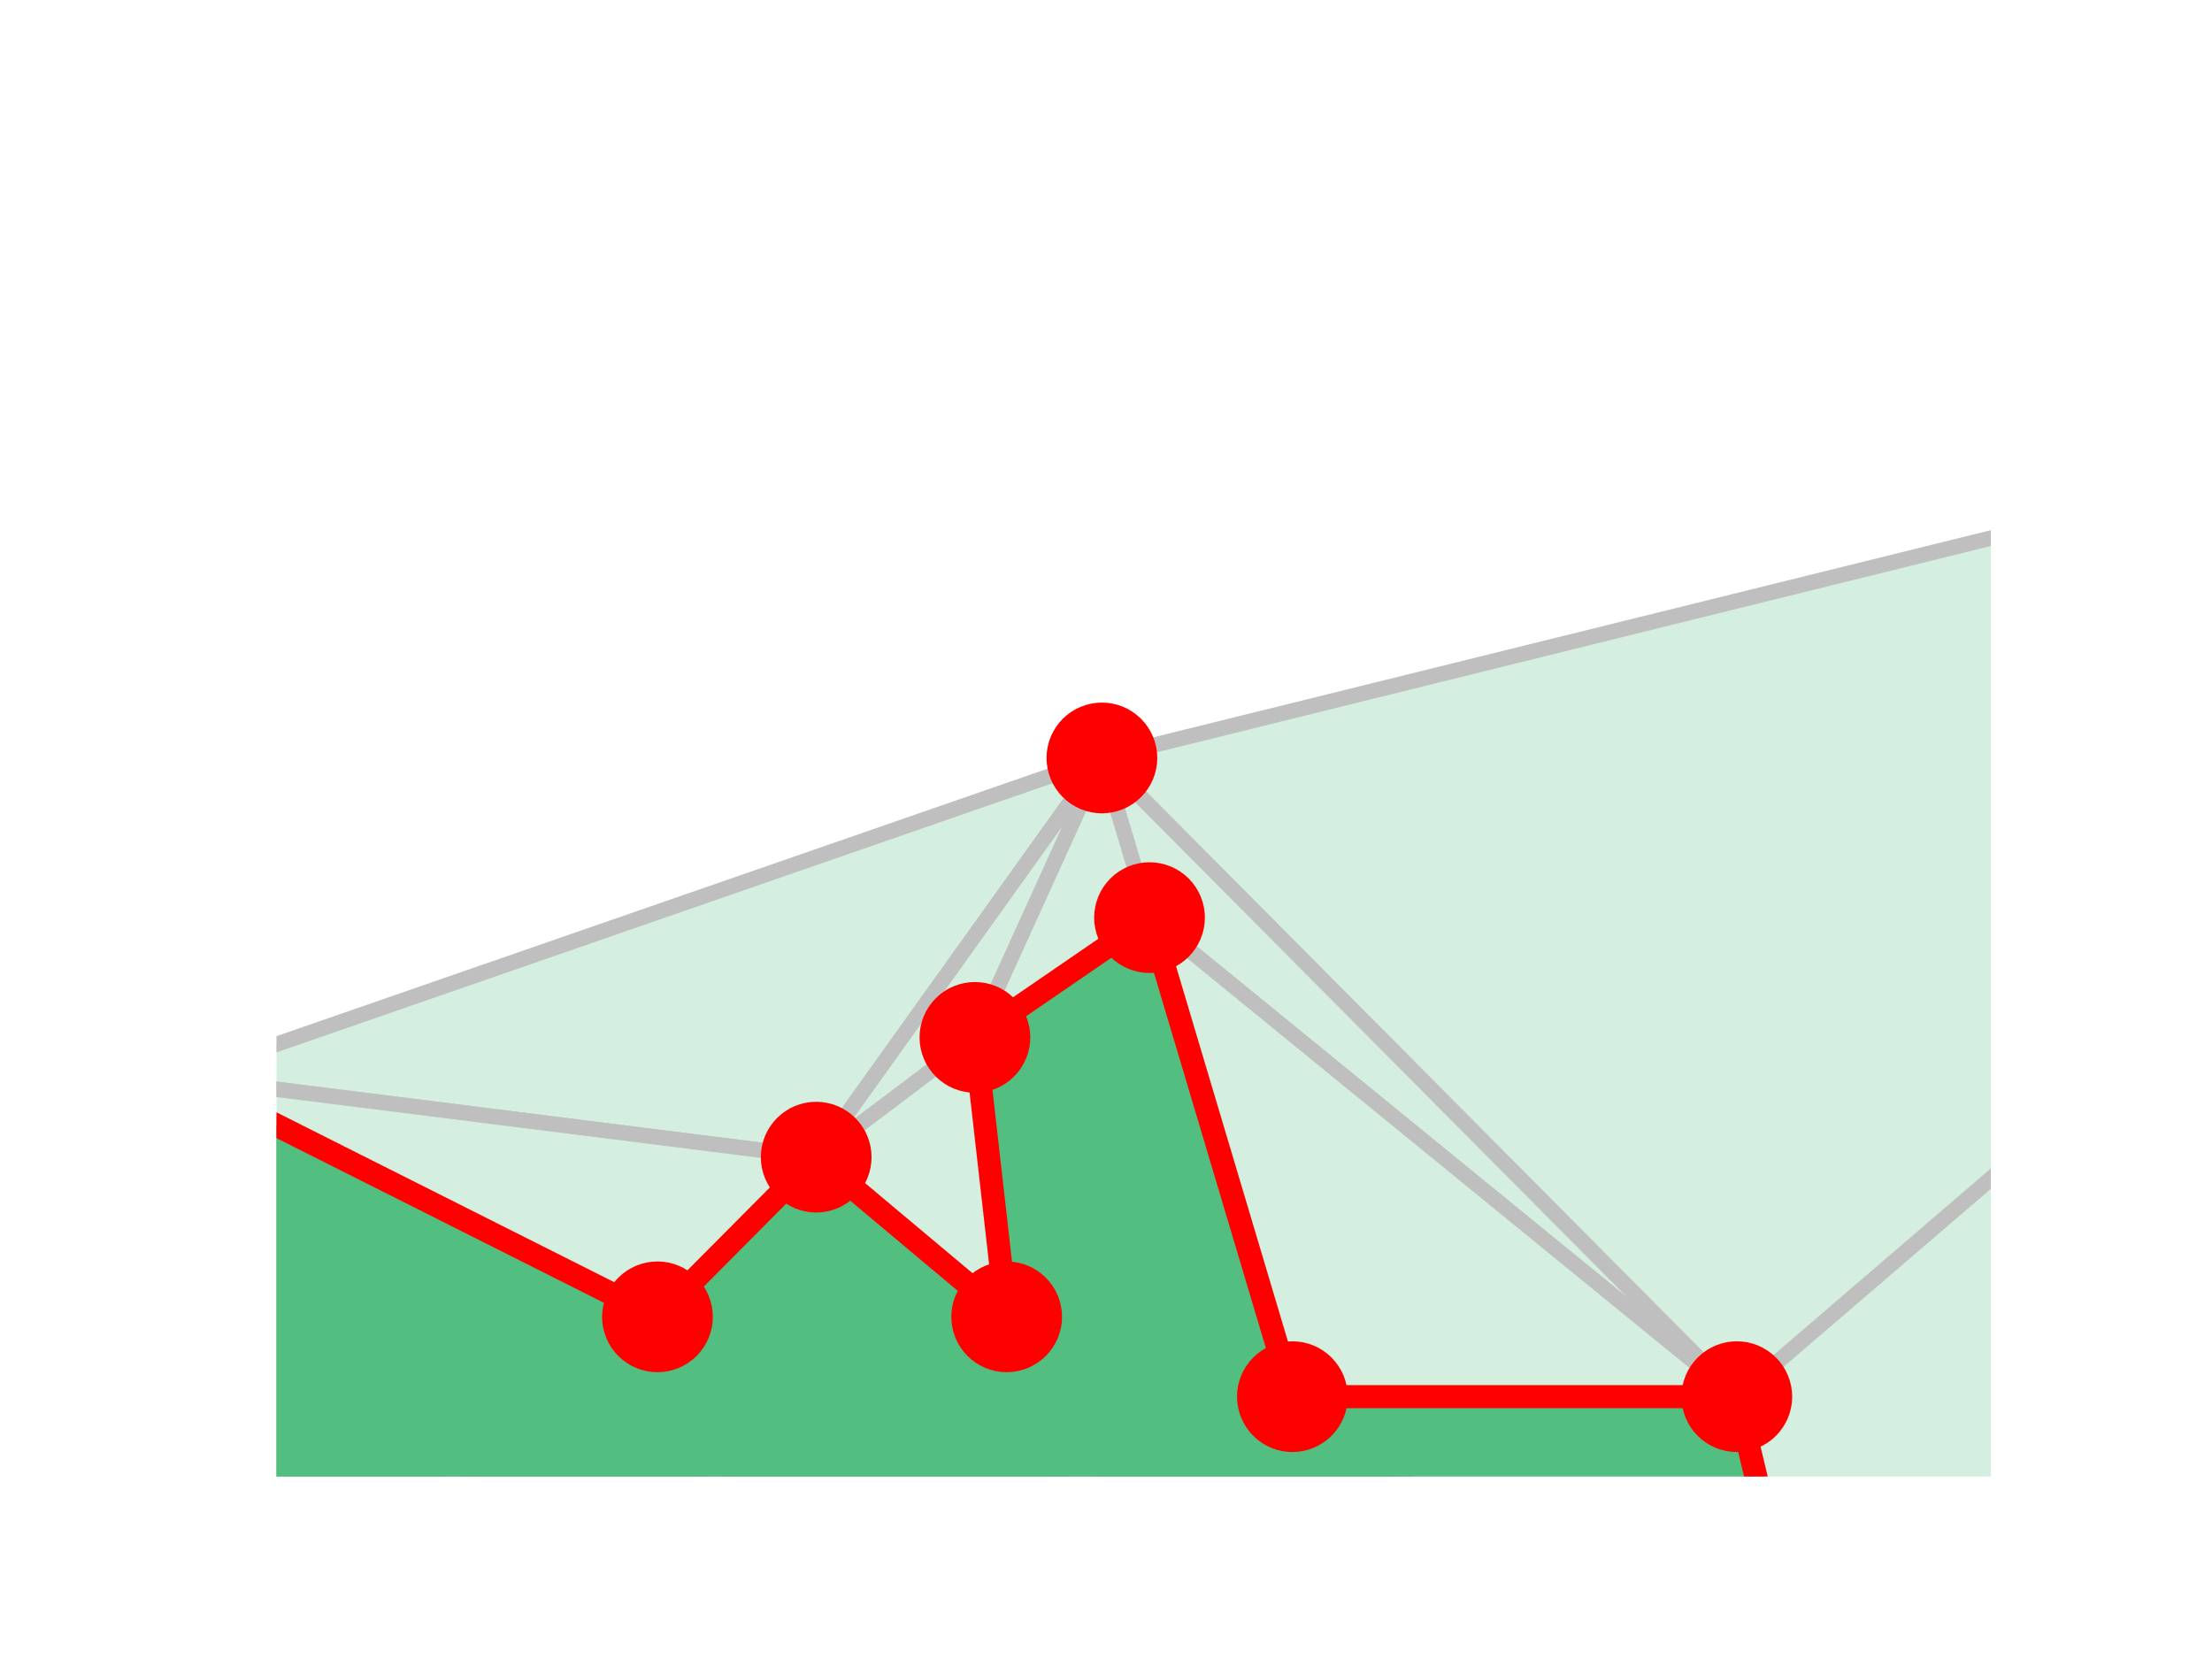 <?xml version="1.0" encoding="UTF-8" standalone="no"?>
<!-- Created with matplotlib (https://matplotlib.org/) -->

<svg
   xmlns:dc="http://purl.org/dc/elements/1.1/"
   xmlns:cc="http://creativecommons.org/ns#"
   xmlns:rdf="http://www.w3.org/1999/02/22-rdf-syntax-ns#"
   xmlns:svg="http://www.w3.org/2000/svg"
   xmlns="http://www.w3.org/2000/svg"
   xmlns:xlink="http://www.w3.org/1999/xlink"
   xmlns:sodipodi="http://sodipodi.sourceforge.net/DTD/sodipodi-0.dtd"
   xmlns:inkscape="http://www.inkscape.org/namespaces/inkscape"
   height="216pt"
   version="1.1"
   viewBox="0 0 288 216"
   width="288pt"
   id="svg2700"
   sodipodi:docname="train_graph1.svg"
   inkscape:version="0.92.3 (2405546, 2018-03-11)">
  <sodipodi:namedview
     pagecolor="#ffffff"
     bordercolor="#666666"
     borderopacity="1"
     objecttolerance="10"
     gridtolerance="10"
     guidetolerance="10"
     inkscape:pageopacity="0"
     inkscape:pageshadow="2"
     inkscape:window-width="1366"
     inkscape:window-height="660"
     id="namedview2702"
     showgrid="false"
     inkscape:zoom="1.6388889"
     inkscape:cx="301.83401"
     inkscape:cy="141.56788"
     inkscape:window-x="0"
     inkscape:window-y="27"
     inkscape:window-maximized="1"
     inkscape:current-layer="svg2700" />
  <defs
     id="defs2593">
    <style
       type="text/css"
       id="style2591">
*{stroke-linecap:butt;stroke-linejoin:round;}
  </style>
  </defs>
  <g
     id="g3303"
     inkscape:export-xdpi="196"
     inkscape:export-ydpi="196">
    <g
       id="figure_1">
      <g
         id="patch_1">
        <path
           id="path2595"
           style="fill:#ffffff;"
           d="M 0 216  L 288 216  L 288 0  L 0 0  z " />
      </g>
      <g
         id="axes_1">
        <g
           id="PolyCollection_1">
          <path
             id="path2598"
             style="fill:#d4efdf;stroke:#bfbfbf;stroke-width:2;"
             d="M 226.133 181.845  L 238.533 233.82  L 395.6 36.315  z "
             clip-path="url(#p7a806729b0)" />
          <path
             id="path2600"
             style="fill:#d4efdf;stroke:#bfbfbf;stroke-width:2;"
             d="M 143.467 98.685  L 226.133 181.845  L 395.6 36.315  z "
             clip-path="url(#p7a806729b0)" />
          <path
             id="path2602"
             style="fill:#d4efdf;stroke:#bfbfbf;stroke-width:2;"
             d="M 226.133 181.845  L 143.467 98.685  L 149.667 119.475  z "
             clip-path="url(#p7a806729b0)" />
          <path
             id="path2604"
             style="fill:#d4efdf;stroke:#bfbfbf;stroke-width:2;"
             d="M 226.133 181.845  L 168.267 181.845  L 238.533 233.82  z "
             clip-path="url(#p7a806729b0)" />
          <path
             id="path2606"
             style="fill:#52be80;stroke:#bfbfbf;stroke-width:2;"
             d="M 238.533 233.82  L 168.267 181.845  L -5.333 244.215  z "
             clip-path="url(#p7a806729b0)" />
          <path
             id="path2608"
             style="fill:#52be80;stroke:#bfbfbf;stroke-width:2;"
             d="M 168.267 181.845  L 131.067 171.45  L -5.333 244.215  z "
             clip-path="url(#p7a806729b0)" />
          <path
             id="path2610"
             style="fill:#52be80;stroke:#bfbfbf;stroke-width:2;fill-opacity:1"
             d="M 131.067 171.45  L 168.267 181.845  L 149.667 119.475  z "
             clip-path="url(#p7a806729b0)" />
          <path
             id="path2612"
             style="fill:#d4efdf;stroke:#bfbfbf;stroke-width:2;"
             d="M 168.267 181.845  L 226.133 181.845  L 149.667 119.475  z "
             clip-path="url(#p7a806729b0)" />
          <path
             id="path2614"
             style="fill:#52be80;stroke:#bfbfbf;stroke-width:2;"
             d="M 85.6 171.45  L 23.6 140.265  L -5.333 244.215  z "
             clip-path="url(#p7a806729b0)" />
          <path
             id="path2616"
             style="fill:#52be80;stroke:#bfbfbf;stroke-width:2;"
             d="M 131.067 171.45  L 85.6 171.45  L -5.333 244.215  z "
             clip-path="url(#p7a806729b0)" />
          <path
             id="path2618"
             style="fill:#52be80;stroke:#bfbfbf;stroke-width:2;"
             d="M 106.267 150.66  L 85.6 171.45  L 131.067 171.45  z "
             clip-path="url(#p7a806729b0)" />
          <path
             id="path2620"
             style="fill:#d4efdf;stroke:#bfbfbf;stroke-width:2;fill-opacity:1"
             d="M 106.267 150.66  L 143.467 98.685  L 23.6 140.265  z "
             clip-path="url(#p7a806729b0)" />
          <path
             id="path2622"
             style="fill:#d4efdf;stroke:#bfbfbf;stroke-width:2;fill-opacity:1"
             d="M 85.6 171.45  L 106.267 150.66  L 23.6 140.265  z "
             clip-path="url(#p7a806729b0)" />
          <path
             id="path2624"
             style="fill:#d4efdf;stroke:#bfbfbf;stroke-width:2;fill-opacity:1"
             d="M 126.933 135.067  L 106.267 150.66  L 131.067 171.45  z "
             clip-path="url(#p7a806729b0)" />
          <path
             id="path2626"
             style="fill:#d4efdf;stroke:#bfbfbf;stroke-width:2;fill-opacity:1"
             d="M 106.267 150.66  L 126.933 135.067  L 143.467 98.685  z "
             clip-path="url(#p7a806729b0)" />
          <path
             id="path2628"
             style="fill:#52be80;stroke:#bfbfbf;stroke-width:2;"
             d="M 126.933 135.067  L 131.067 171.45  L 149.667 119.475  z "
             clip-path="url(#p7a806729b0)" />
          <path
             id="path2630"
             style="fill:#d4efdf;stroke:#bfbfbf;stroke-width:2;fill-opacity:1"
             d="M 143.467 98.685  L 126.933 135.067  L 149.667 119.475  z "
             clip-path="url(#p7a806729b0)" />
        </g>
        <g
           id="line2d_1">
          <path
             id="path2633"
             style="fill:#52be80;stroke:#ff0000;stroke-linecap:square;stroke-width:3;fill-opacity:1"
             d="M 2.242 217  L 23.6 140.265  L 85.6 171.45  L 106.267 150.66  L 131.067 171.45  L 126.933 135.067  L 149.667 119.475  L 168.267 181.845  L 226.133 181.845  L 234.52 217  M 251.91 217  L 289 170.36  "
             clip-path="url(#p7a806729b0)" />
          <defs
             id="defs2636">
            <path
               style="stroke:#ff0000;"
               id="mcb904d428f"
               d="M 0 5  C 1.326 5 2.598 4.473 3.536 3.536  C 4.473 2.598 5 1.326 5 0  C 5 -1.326 4.473 -2.598 3.536 -3.536  C 2.598 -4.473 1.326 -5 0 -5  C -1.326 -5 -2.598 -4.473 -3.536 -3.536  C -4.473 -2.598 -5 -1.326 -5 0  C -5 1.326 -4.473 2.598 -3.536 3.536  C -2.598 4.473 -1.326 5 0 5  z " />
          </defs>
          <g
             id="g2660"
             clip-path="url(#p7a806729b0)">
            <use
               id="use2638"
               y="228.646"
               xlink:href="#mcb904d428f"
               x="-1"
               style="fill:#ff0000;stroke:#ff0000;" />
            <use
               id="use2640"
               y="140.265"
               xlink:href="#mcb904d428f"
               x="23.6"
               style="fill:#ff0000;stroke:#ff0000;" />
            <use
               id="use2642"
               y="171.45"
               xlink:href="#mcb904d428f"
               x="85.6"
               style="fill:#ff0000;stroke:#ff0000;" />
            <use
               id="use2644"
               y="150.66"
               xlink:href="#mcb904d428f"
               x="106.267"
               style="fill:#ff0000;stroke:#ff0000;" />
            <use
               id="use2646"
               y="171.45"
               xlink:href="#mcb904d428f"
               x="131.067"
               style="fill:#ff0000;stroke:#ff0000;" />
            <use
               id="use2648"
               y="135.067"
               xlink:href="#mcb904d428f"
               x="126.933"
               style="fill:#ff0000;stroke:#ff0000;" />
            <use
               id="use2650"
               y="119.475"
               xlink:href="#mcb904d428f"
               x="149.667"
               style="fill:#ff0000;stroke:#ff0000;" />
            <use
               id="use2652"
               y="181.845"
               xlink:href="#mcb904d428f"
               x="168.267"
               style="fill:#ff0000;stroke:#ff0000;" />
            <use
               id="use2654"
               y="181.845"
               xlink:href="#mcb904d428f"
               x="226.133"
               style="fill:#ff0000;stroke:#ff0000;" />
            <use
               id="use2656"
               y="233.82"
               xlink:href="#mcb904d428f"
               x="238.533"
               style="fill:#ff0000;stroke:#ff0000;" />
            <use
               id="use2658"
               y="36.315"
               xlink:href="#mcb904d428f"
               x="395.6"
               style="fill:#ff0000;stroke:#ff0000;" />
          </g>
        </g>
        <g
           id="PathCollection_1">
          <defs
             id="defs2664">
            <path
               style="stroke:#ff0000;"
               id="m44067d107c"
               d="M 0 6.708  C 1.779 6.708 3.485 6.001 4.743 4.743  C 6.001 3.485 6.708 1.779 6.708 0  C 6.708 -1.779 6.001 -3.485 4.743 -4.743  C 3.485 -6.001 1.779 -6.708 0 -6.708  C -1.779 -6.708 -3.485 -6.001 -4.743 -4.743  C -6.001 -3.485 -6.708 -1.779 -6.708 0  C -6.708 1.779 -6.001 3.485 -4.743 4.743  C -3.485 6.001 -1.779 6.708 0 6.708  z " />
          </defs>
          <g
             id="g2690"
             clip-path="url(#p7a806729b0)">
            <use
               id="use2666"
               y="228.646"
               xlink:href="#m44067d107c"
               x="-1"
               style="fill:#ff0000;stroke:#ff0000;" />
            <use
               id="use2668"
               y="140.265"
               xlink:href="#m44067d107c"
               x="23.6"
               style="fill:#ff0000;stroke:#ff0000;" />
            <use
               id="use2670"
               y="171.45"
               xlink:href="#m44067d107c"
               x="85.6"
               style="fill:#ff0000;stroke:#ff0000;" />
            <use
               id="use2672"
               y="150.66"
               xlink:href="#m44067d107c"
               x="106.267"
               style="fill:#ff0000;stroke:#ff0000;" />
            <use
               id="use2674"
               y="171.45"
               xlink:href="#m44067d107c"
               x="131.067"
               style="fill:#ff0000;stroke:#ff0000;" />
            <use
               id="use2676"
               y="135.067"
               xlink:href="#m44067d107c"
               x="126.933"
               style="fill:#ff0000;stroke:#ff0000;" />
            <use
               id="use2678"
               y="119.475"
               xlink:href="#m44067d107c"
               x="149.667"
               style="fill:#ff0000;stroke:#ff0000;" />
            <use
               id="use2680"
               y="181.845"
               xlink:href="#m44067d107c"
               x="168.267"
               style="fill:#ff0000;stroke:#ff0000;" />
            <use
               id="use2682"
               y="181.845"
               xlink:href="#m44067d107c"
               x="226.133"
               style="fill:#ff0000;stroke:#ff0000;" />
            <use
               id="use2684"
               y="233.82"
               xlink:href="#m44067d107c"
               x="238.533"
               style="fill:#ff0000;stroke:#ff0000;" />
            <use
               id="use2686"
               y="36.315"
               xlink:href="#m44067d107c"
               x="395.6"
               style="fill:#ff0000;stroke:#ff0000;" />
            <use
               id="use2688"
               y="98.685"
               xlink:href="#m44067d107c"
               x="143.467"
               style="fill:#ff0000;stroke:#ff0000;" />
          </g>
        </g>
      </g>
    </g>
  </g>
  <defs
     id="defs2698">
    <clipPath
       id="p7a806729b0">
      <rect
         height="166.32"
         width="223.2"
         x="36"
         y="25.92"
         id="rect2695" />
    </clipPath>
  </defs>
</svg>
